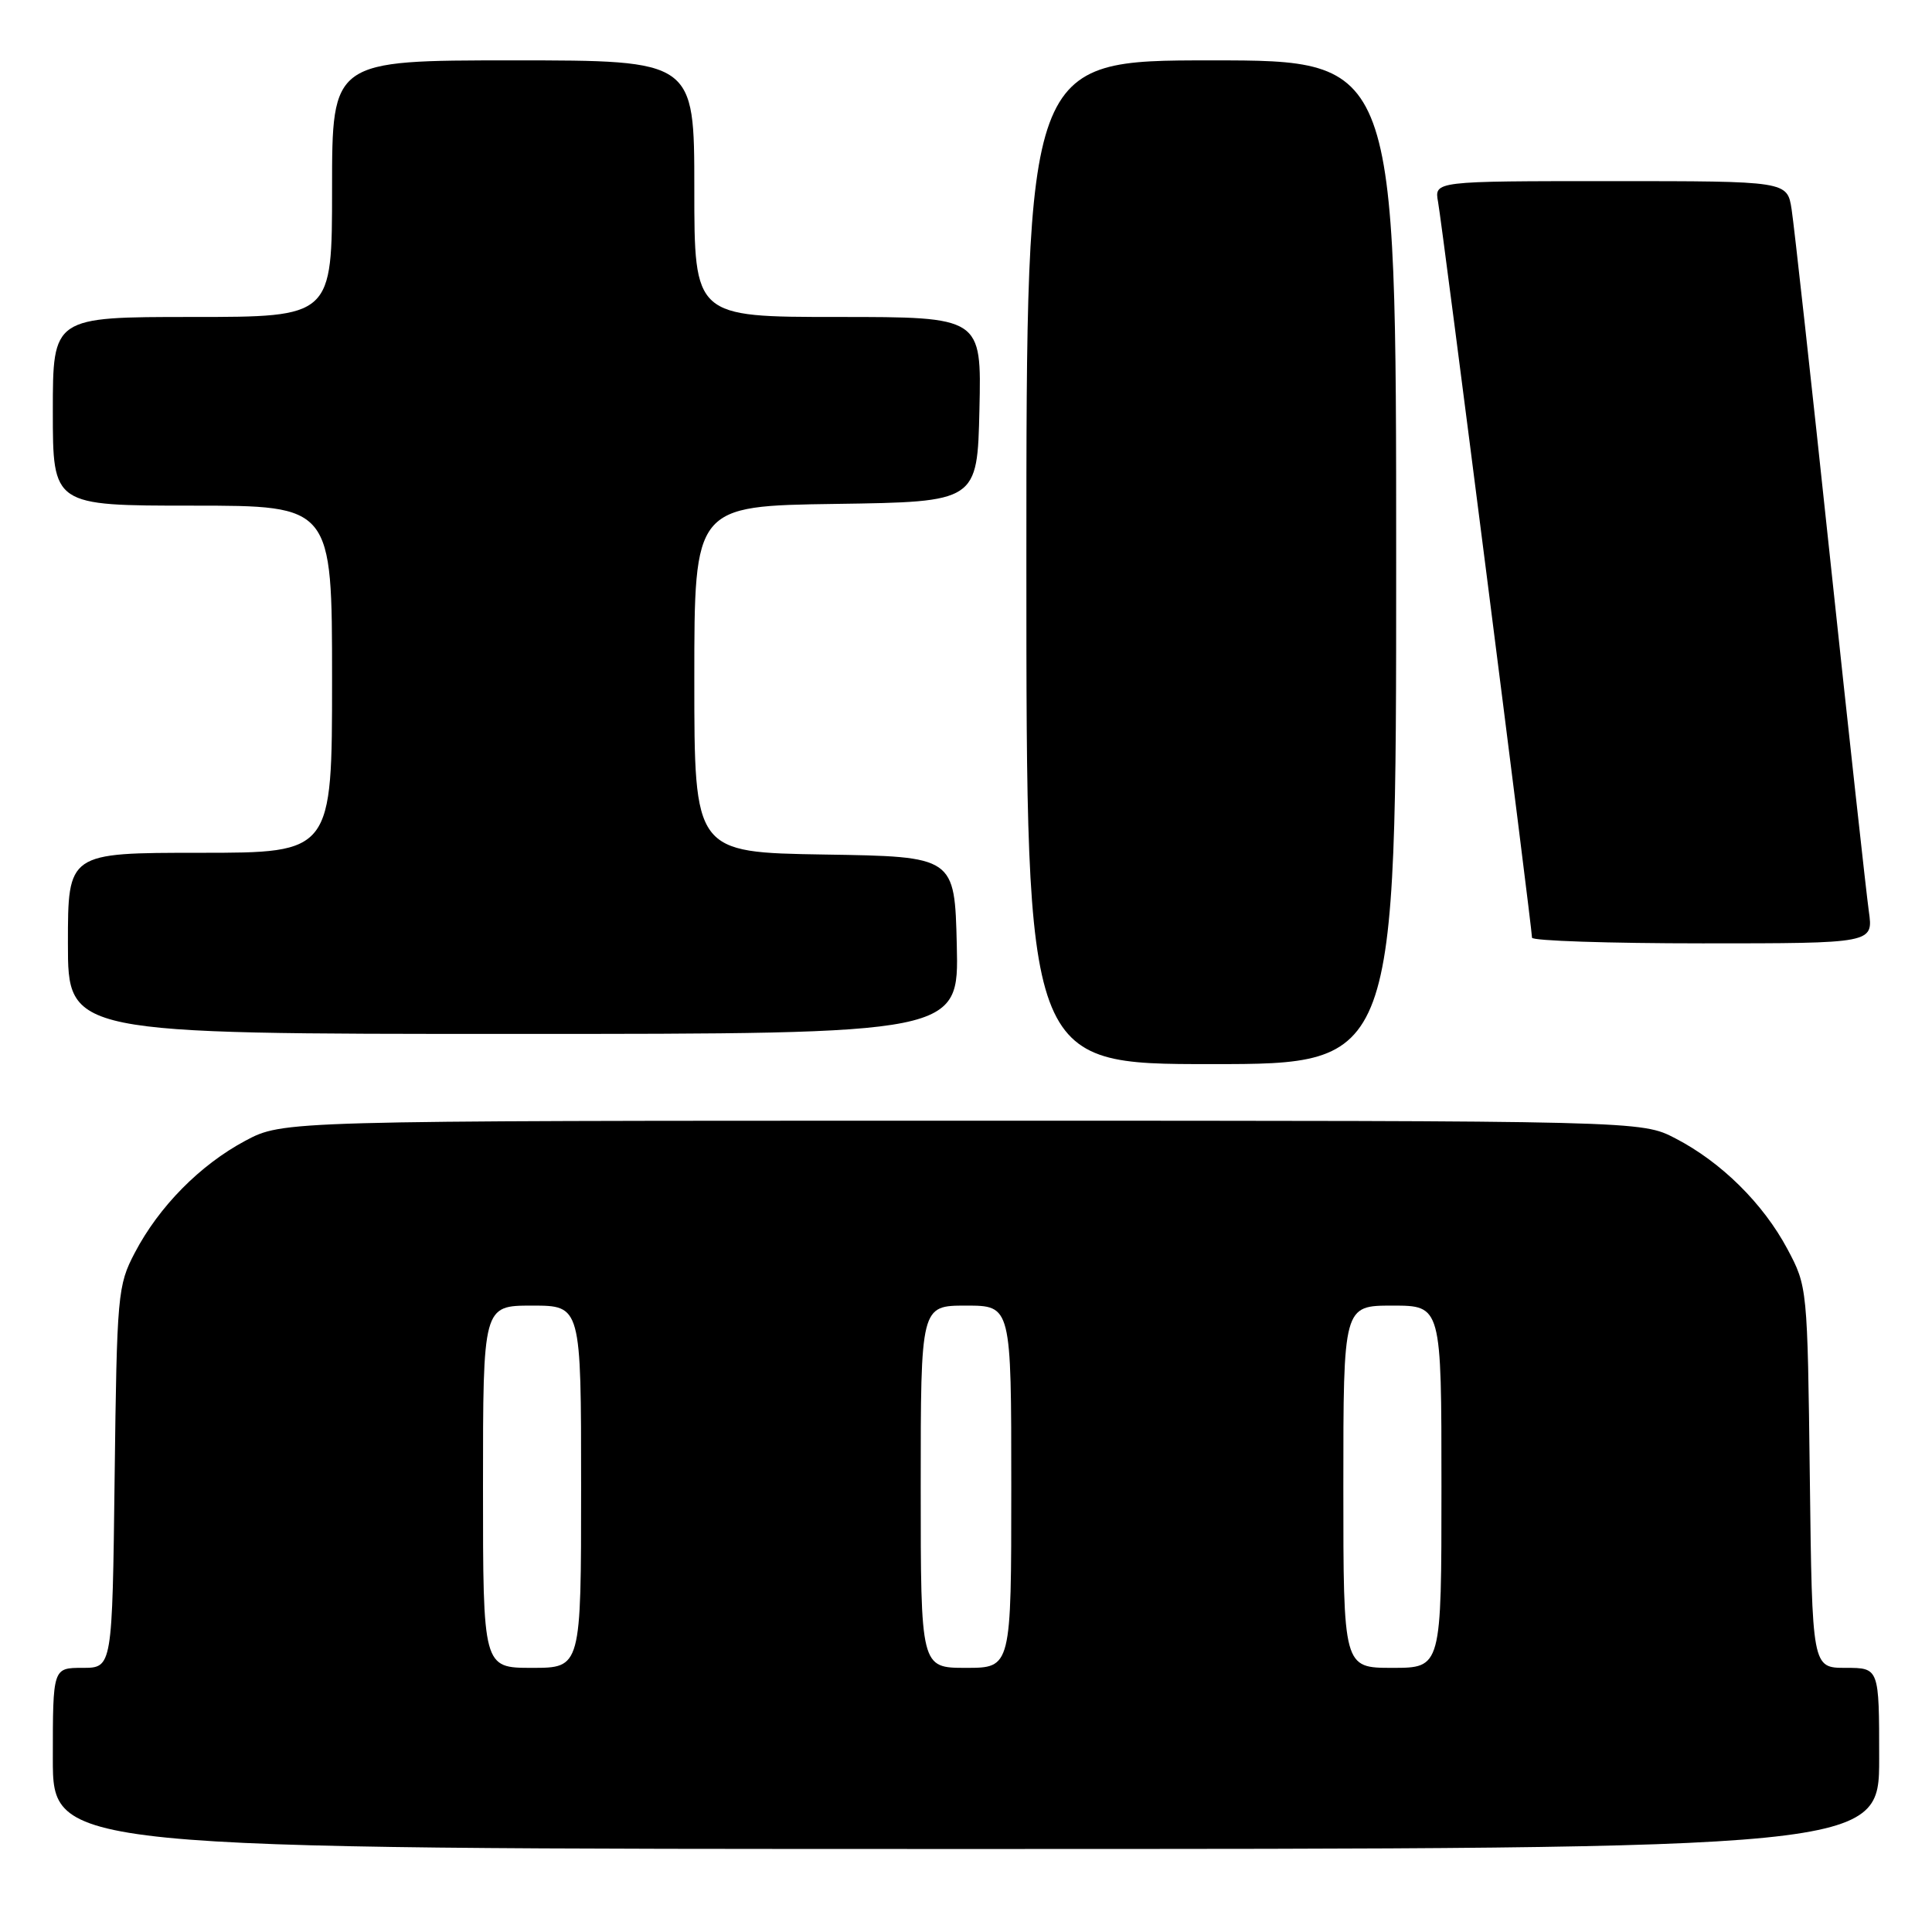 <?xml version="1.0" encoding="UTF-8" standalone="no"?>
<!DOCTYPE svg PUBLIC "-//W3C//DTD SVG 1.1//EN" "http://www.w3.org/Graphics/SVG/1.1/DTD/svg11.dtd" >
<svg xmlns="http://www.w3.org/2000/svg" xmlns:xlink="http://www.w3.org/1999/xlink" version="1.1" viewBox="0 0 256 256">
 <g >
 <path fill="currentColor"
d=" M 249.00 233.00 C 249.00 221.00 249.00 221.00 244.56 221.00 C 240.12 221.00 240.12 221.00 239.81 195.75 C 239.50 170.60 239.49 170.48 236.84 165.50 C 233.62 159.47 228.08 153.99 222.00 150.84 C 217.50 148.50 217.50 148.50 127.50 148.50 C 37.50 148.50 37.50 148.50 32.50 151.16 C 26.51 154.36 21.07 159.87 17.86 166.00 C 15.59 170.33 15.49 171.48 15.19 195.75 C 14.88 221.00 14.88 221.00 10.94 221.00 C 7.00 221.00 7.00 221.00 7.00 233.00 C 7.00 245.00 7.00 245.00 128.00 245.00 C 249.00 245.00 249.00 245.00 249.00 233.00 Z  M 185.00 74.50 C 185.00 8.00 185.00 8.00 160.50 8.00 C 136.00 8.00 136.00 8.00 136.00 74.50 C 136.00 141.00 136.00 141.00 160.50 141.00 C 185.00 141.00 185.00 141.00 185.00 74.50 Z  M 126.78 125.25 C 126.50 113.50 126.50 113.50 109.25 113.23 C 92.00 112.95 92.00 112.95 92.00 90.00 C 92.00 67.04 92.00 67.04 110.75 66.77 C 129.50 66.50 129.50 66.50 129.78 54.25 C 130.06 42.00 130.06 42.00 111.03 42.00 C 92.00 42.00 92.00 42.00 92.00 25.00 C 92.00 8.00 92.00 8.00 68.00 8.00 C 44.00 8.00 44.00 8.00 44.00 25.00 C 44.00 42.00 44.00 42.00 25.50 42.00 C 7.00 42.00 7.00 42.00 7.00 54.50 C 7.00 67.00 7.00 67.00 25.50 67.00 C 44.00 67.00 44.00 67.00 44.00 90.00 C 44.00 113.00 44.00 113.00 26.50 113.00 C 9.00 113.00 9.00 113.00 9.00 125.00 C 9.00 137.00 9.00 137.00 68.03 137.00 C 127.06 137.00 127.06 137.00 126.78 125.25 Z  M 247.63 120.75 C 247.30 118.41 244.99 97.38 242.50 74.00 C 240.02 50.62 237.72 29.81 237.40 27.75 C 236.82 24.00 236.82 24.00 213.44 24.00 C 190.05 24.00 190.05 24.00 190.55 26.75 C 191.09 29.66 203.00 122.97 203.00 124.25 C 203.00 124.66 213.18 125.00 225.61 125.00 C 248.23 125.00 248.23 125.00 247.63 120.75 Z  M 64.00 197.00 C 64.00 173.00 64.00 173.00 70.50 173.00 C 77.00 173.00 77.00 173.00 77.00 197.00 C 77.00 221.00 77.00 221.00 70.50 221.00 C 64.00 221.00 64.00 221.00 64.00 197.00 Z  M 122.00 197.00 C 122.00 173.00 122.00 173.00 128.00 173.00 C 134.00 173.00 134.00 173.00 134.00 197.00 C 134.00 221.00 134.00 221.00 128.00 221.00 C 122.00 221.00 122.00 221.00 122.00 197.00 Z  M 178.00 197.00 C 178.00 173.00 178.00 173.00 184.50 173.00 C 191.00 173.00 191.00 173.00 191.00 197.00 C 191.00 221.00 191.00 221.00 184.50 221.00 C 178.00 221.00 178.00 221.00 178.00 197.00 Z "/>
</g>
</svg>